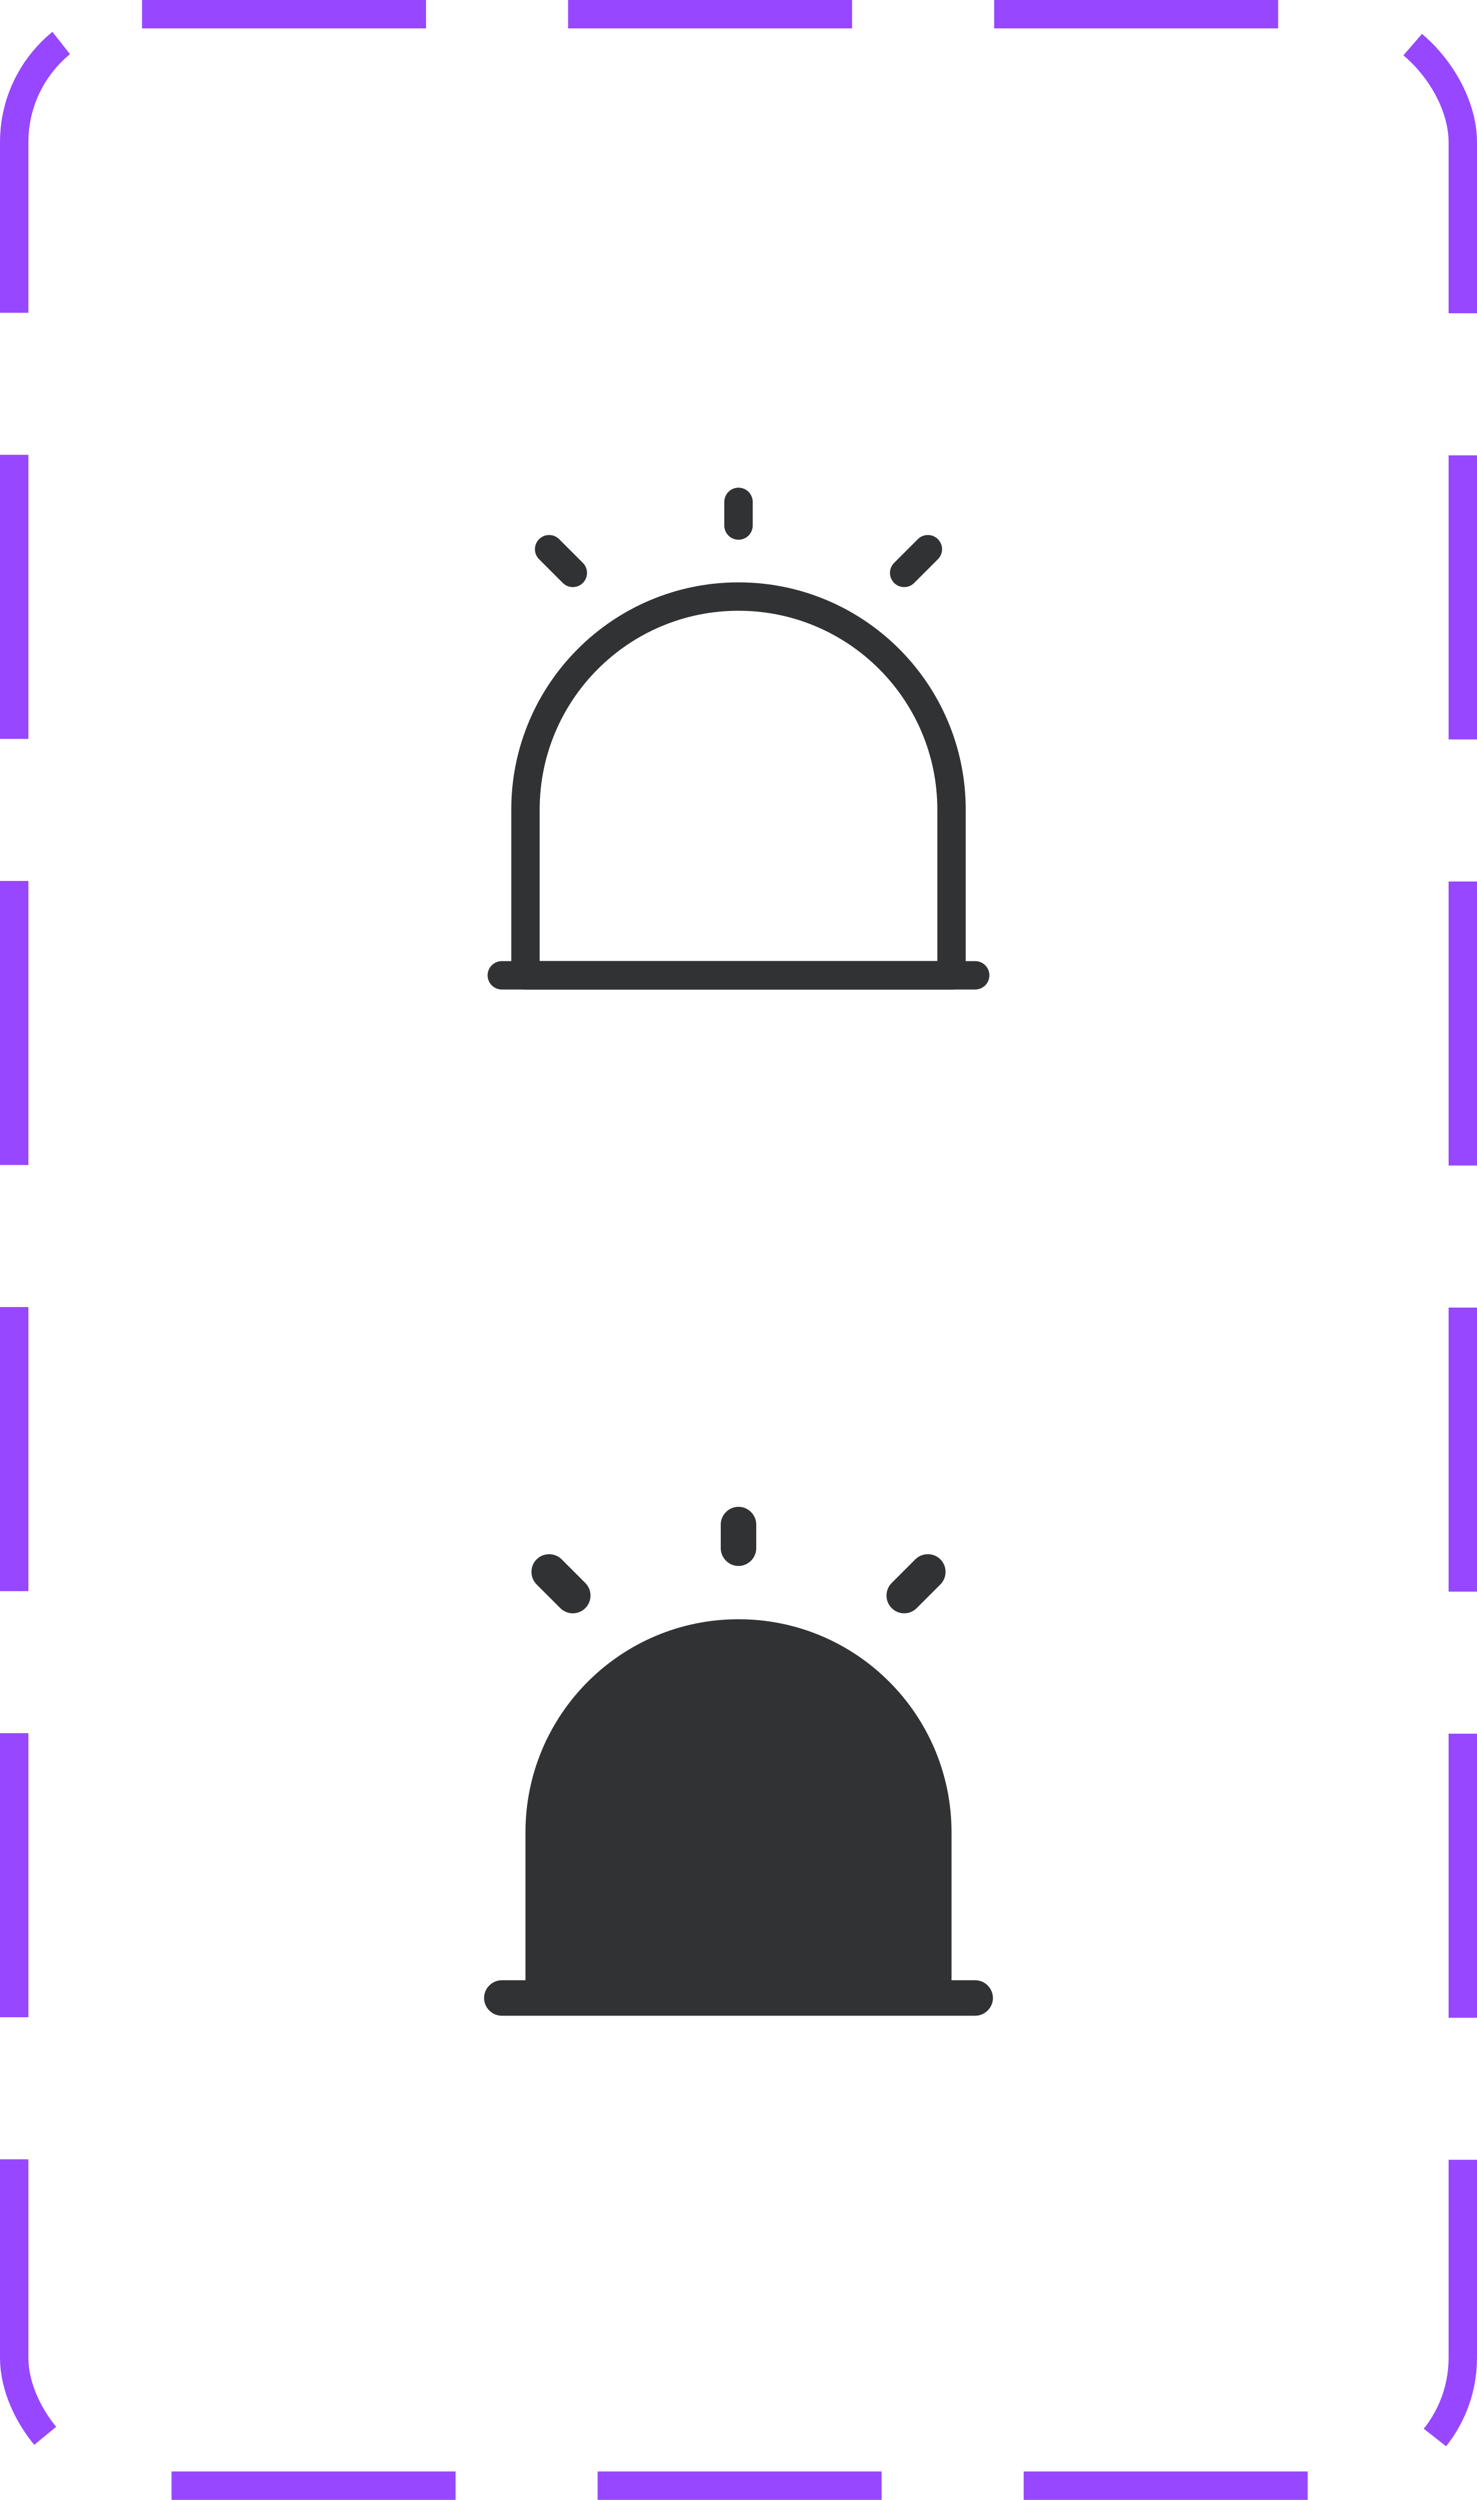 <svg width="52" height="88" viewBox="0 0 52 88" fill="none" xmlns="http://www.w3.org/2000/svg">
<path d="M17.667 34.333H34.333" stroke="#313233" stroke-linecap="round" stroke-linejoin="round"/>
<path d="M26 21C21.858 21 18.5 24.358 18.5 28.5V34.333H33.5V28.5C33.5 24.358 30.142 21 26 21Z" stroke="#313233" stroke-linecap="round" stroke-linejoin="round"/>
<path d="M26 17.667V18.5" stroke="#313233" stroke-linecap="round" stroke-linejoin="round"/>
<path d="M19.333 19.333L20.167 20.167" stroke="#313233" stroke-linecap="round" stroke-linejoin="round"/>
<path d="M32.667 19.333L31.833 20.167" stroke="#313233" stroke-linecap="round" stroke-linejoin="round"/>
<path d="M34.333 69.708H33.5V64.5C33.5 60.358 30.142 57 26 57C21.858 57 18.5 60.358 18.5 64.5V69.708H17.667C17.325 69.708 17.042 69.992 17.042 70.333C17.042 70.675 17.325 70.958 17.667 70.958H34.333C34.675 70.958 34.958 70.675 34.958 70.333C34.958 69.992 34.675 69.708 34.333 69.708Z" fill="#313233"/>
<path d="M26 55.125C25.658 55.125 25.375 54.842 25.375 54.5V53.667C25.375 53.325 25.658 53.042 26 53.042C26.342 53.042 26.625 53.325 26.625 53.667V54.5C26.625 54.842 26.342 55.125 26 55.125Z" fill="#313233"/>
<path d="M20.167 56.792C20.008 56.792 19.85 56.733 19.725 56.608L18.892 55.775C18.65 55.533 18.65 55.133 18.892 54.892C19.133 54.65 19.533 54.65 19.775 54.892L20.608 55.725C20.85 55.967 20.85 56.367 20.608 56.608C20.483 56.733 20.325 56.792 20.167 56.792Z" fill="#313233"/>
<path d="M31.833 56.792C31.675 56.792 31.517 56.733 31.392 56.608C31.15 56.367 31.15 55.967 31.392 55.725L32.225 54.892C32.467 54.65 32.867 54.65 33.108 54.892C33.35 55.133 33.35 55.533 33.108 55.775L32.275 56.608C32.15 56.733 31.992 56.792 31.833 56.792Z" fill="#313233"/>
<rect x="0.5" y="0.5" width="51" height="87" rx="4.5" stroke="#9747FF" stroke-dasharray="10 5"/>
</svg>
